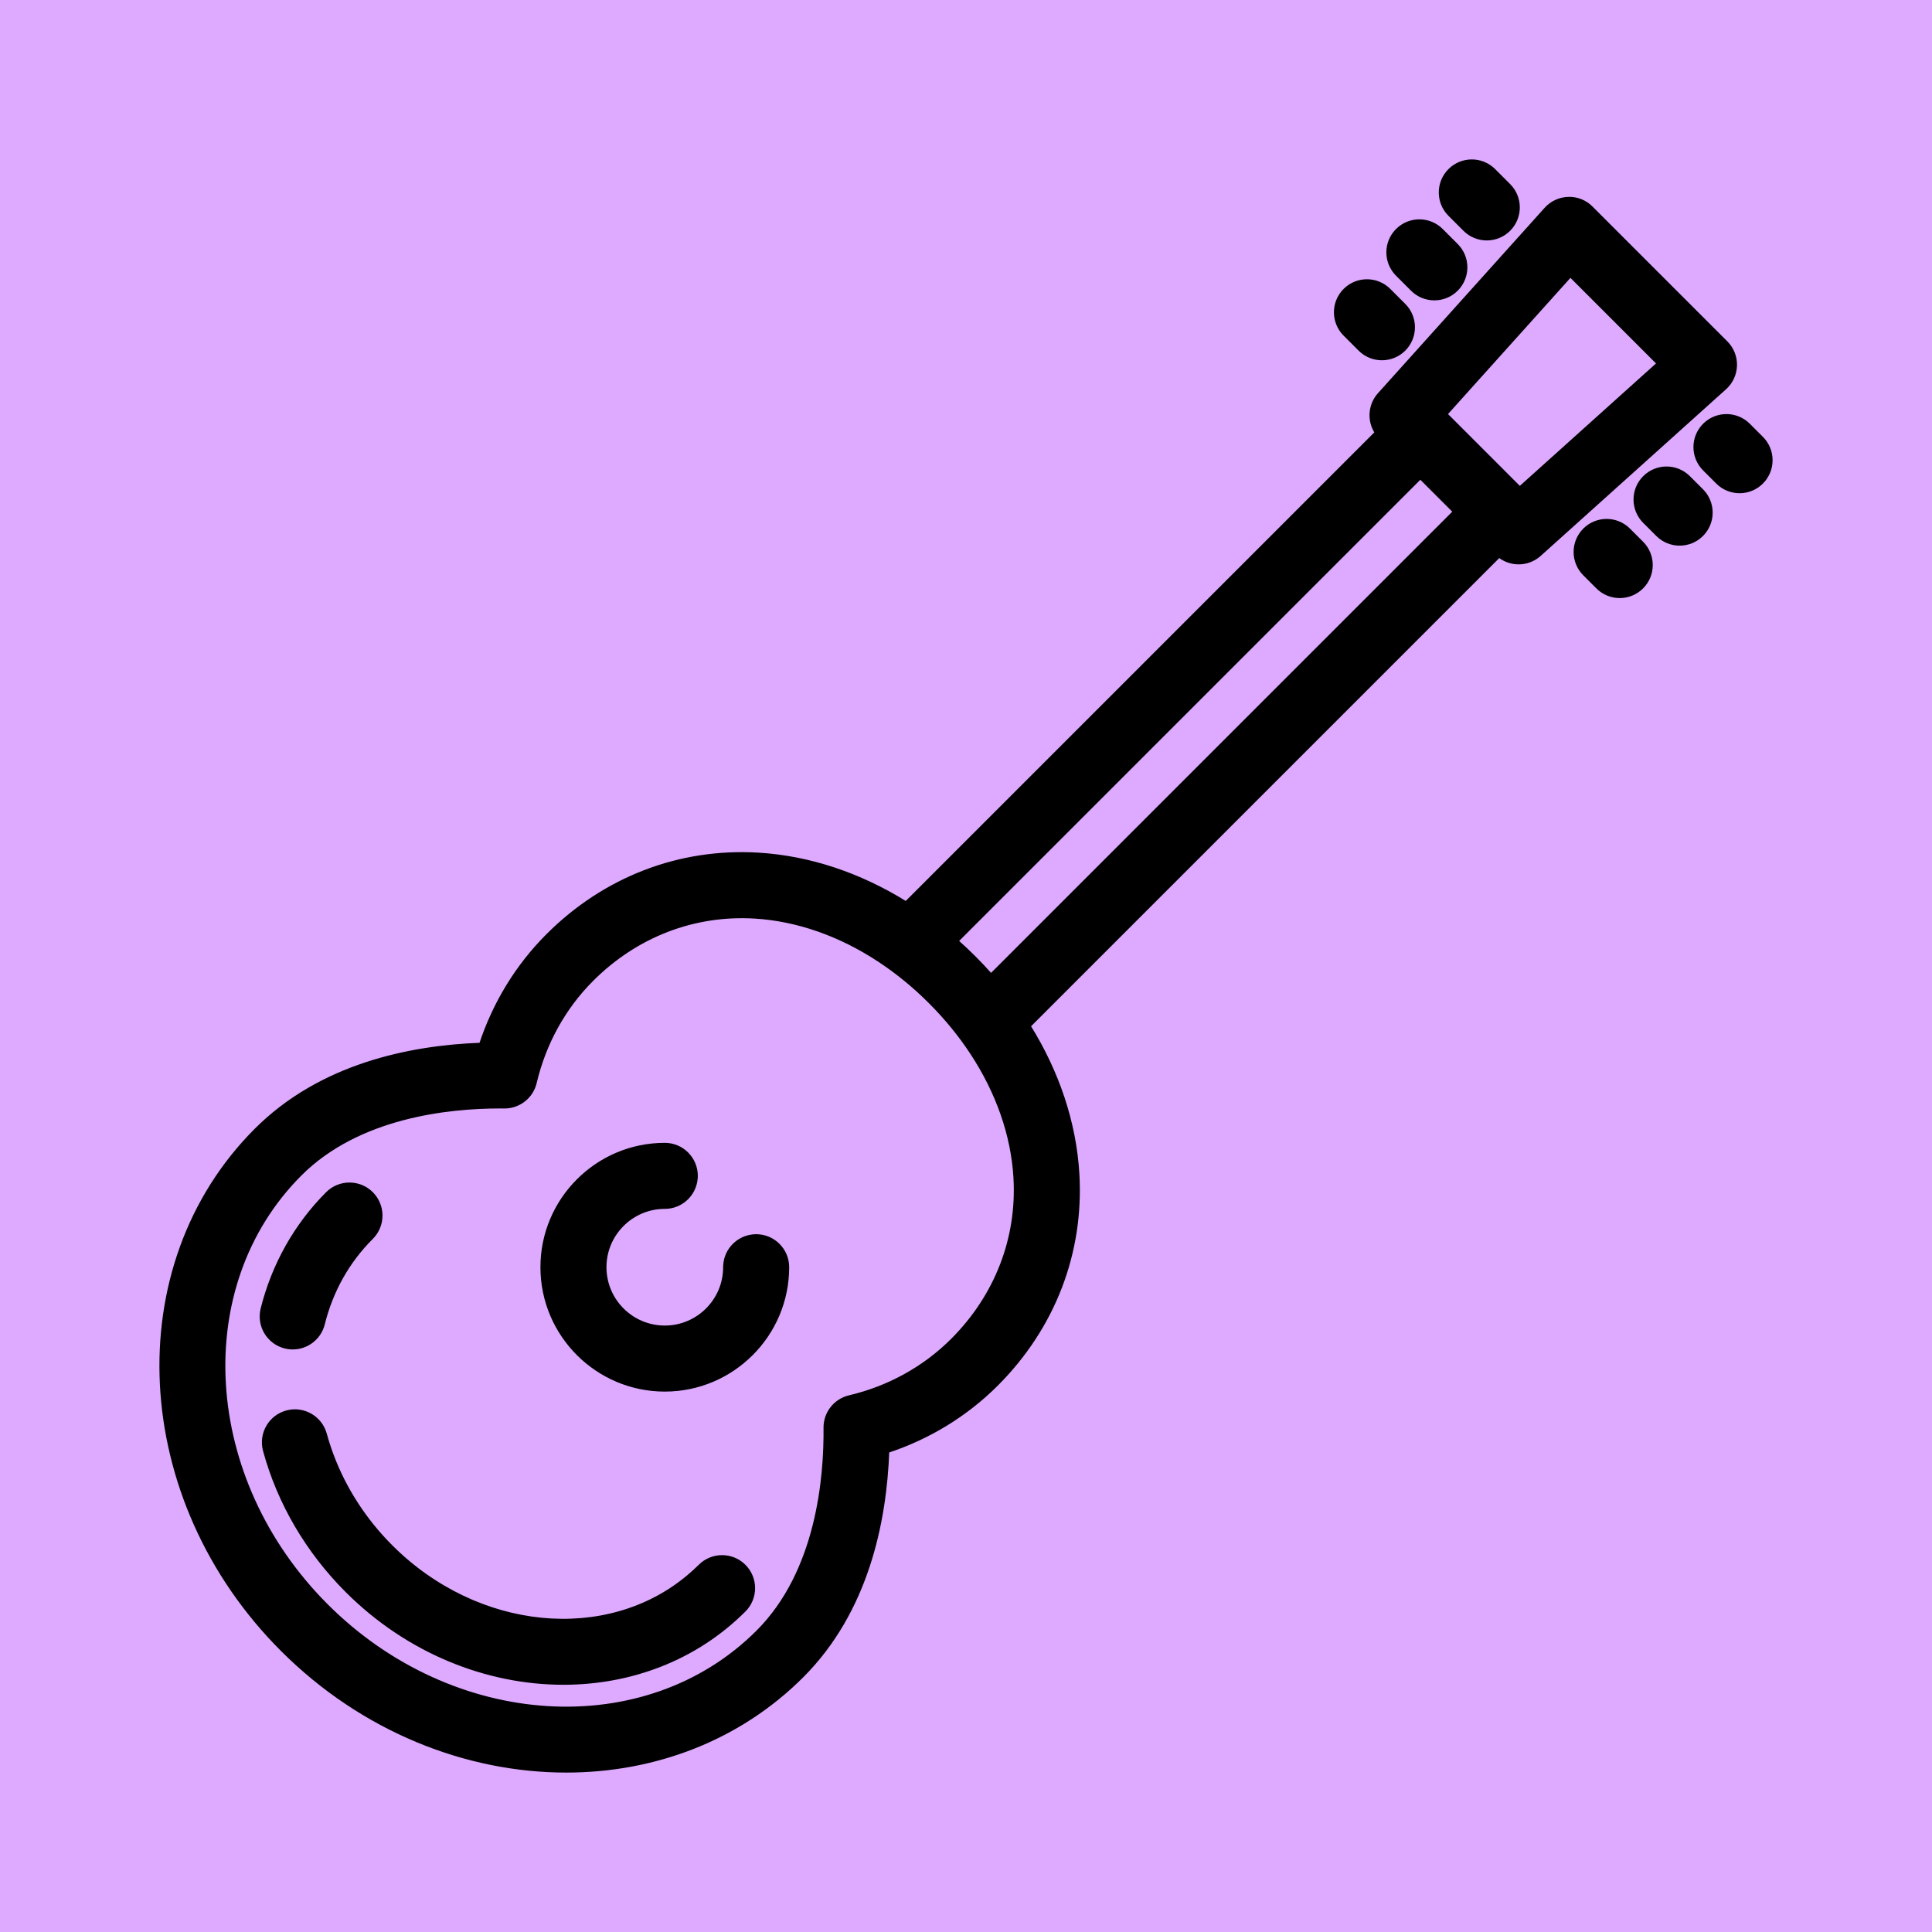 <!DOCTYPE svg PUBLIC "-//W3C//DTD SVG 1.1//EN" "http://www.w3.org/Graphics/SVG/1.1/DTD/svg11.dtd">
<!-- Uploaded to: SVG Repo, www.svgrepo.com, Transformed by: SVG Repo Mixer Tools -->
<svg fill="#000000" height="215px" width="215px" version="1.1" id="Layer_1" xmlns="http://www.w3.org/2000/svg" xmlns:xlink="http://www.w3.org/1999/xlink" viewBox="-51.19 -51.19 614.31 614.31" xml:space="preserve" stroke="#000000">
<g id="SVGRepo_bgCarrier" stroke-width="0">
<rect x="-51.19" y="-51.19" width="614.31" height="614.31" rx="0" fill="#ddaaff" strokewidth="0"/>
</g>
<g id="SVGRepo_tracerCarrier" stroke-linecap="round" stroke-linejoin="round"/>
<g id="SVGRepo_iconCarrier"> <g> <g> <g> <path d="M171.336,446.718c-1.198,1.198-2.45,2.313-3.728,3.385c-25.761,21.623-67.006,17.824-94.412-9.58 c-8.392-8.392-14.805-18.338-18.808-29.066c-0.817-2.188-1.541-4.407-2.153-6.655c-1.451-5.329-6.948-8.476-12.275-7.023 c-5.329,1.45-8.474,6.946-7.023,12.275c4.523,16.62,13.555,32.046,26.117,44.61c19.458,19.457,44.621,29.347,68.903,29.347 c21.347,0,42.014-7.645,57.521-23.151c3.905-3.905,3.905-10.237,0-14.143C181.572,442.814,175.242,442.814,171.336,446.718z"/> <path d="M39.458,377.089c0.814,0.204,1.631,0.301,2.435,0.301c4.479,0,8.557-3.032,9.693-7.575 c2.659-10.634,7.846-19.863,15.415-27.432c3.905-3.905,3.905-10.237,0-14.143c-3.906-3.904-10.236-3.904-14.143,0 c-10.024,10.024-17.174,22.723-20.675,36.721C30.843,370.32,34.1,375.749,39.458,377.089z"/> <path d="M500.617,65.04c0.073-2.743-0.984-5.396-2.925-7.337l-42.866-42.867c-1.94-1.939-4.556-3.021-7.337-2.925 c-2.743,0.072-5.336,1.27-7.171,3.311l-52.987,58.941c-3.097,3.446-3.371,8.476-0.904,12.201L236.88,235.911 c-14.724-9.162-30.803-14.529-46.963-15.489c-25.096-1.505-48.891,7.665-67.006,25.782c-9.667,9.666-16.928,21.534-21.263,34.667 c-22.525,0.821-50.908,6.622-71.478,27.191c-43.288,43.289-39.545,117.467,8.344,165.356 c25.532,25.531,58.53,38.515,90.342,38.514c27.856-0.002,54.805-9.961,75.015-30.17c20.571-20.57,26.371-48.951,27.191-71.478 c13.133-4.335,25.001-11.596,34.667-21.262c18.117-18.117,27.273-41.914,25.782-67.007c-0.96-16.16-6.327-32.239-15.489-46.963 l149.454-149.454c1.81,1.435,4.004,2.162,6.204,2.162c2.388,0,4.779-0.851,6.685-2.563l58.941-52.987 C499.346,70.376,500.544,67.784,500.617,65.04z M251.587,374.882c-8.872,8.871-20.187,15.126-32.723,18.086 c-4.551,1.074-7.75,5.159-7.701,9.835c0.164,16.038-2.401,45.785-21.435,64.817c-35.489,35.491-96.98,31.749-137.071-8.344 c-40.092-40.091-43.834-101.581-8.344-137.071c18.496-18.498,47.111-21.441,63.43-21.441c0.473,0,0.937,0.003,1.388,0.007 c0.034,0.001,0.069,0.001,0.104,0.001c4.632,0,8.665-3.185,9.731-7.702c2.96-12.536,9.215-23.852,18.086-32.723 c0.001,0,0.001,0,0.001,0c14.019-14.019,32.369-21.106,51.679-19.961c13.577,0.807,27.202,5.618,39.684,13.85 c5.635,3.717,11.037,8.129,16.095,13.187c5.058,5.058,9.471,10.46,13.187,16.095c8.232,12.482,13.043,26.107,13.85,39.684 C272.694,342.51,265.606,360.862,251.587,374.882z M263.917,258.873c-1.685-1.902-3.44-3.767-5.265-5.592 c-1.825-1.825-3.69-3.58-5.592-5.265l147.365-147.365l10.857,10.857L263.917,258.873z M432.672,103.422l-0.627,0.564 l-23.502-23.503l0.563-0.627l39.033-43.42l27.952,27.953L432.672,103.422z"/> <path d="M381.146,59.938c1.953,1.952,4.512,2.929,7.071,2.929s5.118-0.977,7.071-2.929c3.905-3.905,3.905-10.237,0-14.143 l-4.763-4.763c-3.906-3.904-10.236-3.904-14.143,0c-3.905,3.905-3.905,10.237,0,14.143L381.146,59.938z"/> <path d="M397.815,40.886c1.953,1.953,4.513,2.93,7.072,2.93c2.559,0,5.118-0.977,7.07-2.928 c3.905-3.905,3.906-10.237,0.002-14.143l-4.763-4.764c-3.904-3.904-10.236-3.904-14.143-0.002 c-3.905,3.905-3.906,10.237-0.002,14.143L397.815,40.886z"/> <path d="M414.485,21.834c1.953,1.953,4.513,2.93,7.072,2.93c2.559,0,5.118-0.977,7.07-2.928 c3.905-3.905,3.906-10.237,0.002-14.143l-4.763-4.764c-3.905-3.904-10.237-3.904-14.143-0.002 c-3.905,3.905-3.906,10.237-0.002,14.143L414.485,21.834z"/> <path d="M509.005,88.067l-4.168-4.168c-3.906-3.904-10.236-3.904-14.143,0c-3.905,3.905-3.905,10.237,0,14.143l4.168,4.168 c1.953,1.952,4.512,2.929,7.071,2.929s5.118-0.977,7.071-2.929C512.909,98.304,512.909,91.972,509.005,88.067z"/> <path d="M485.784,100.569c-3.906-3.905-10.236-3.903-14.143,0.002c-3.904,3.906-3.903,10.237,0.002,14.143l4.168,4.167 c1.953,1.952,4.512,2.928,7.07,2.928c2.56,0,5.119-0.977,7.072-2.93c3.904-3.906,3.903-10.237-0.002-14.143L485.784,100.569z"/> <path d="M466.732,117.239c-3.907-3.905-10.237-3.903-14.143,0.002c-3.904,3.906-3.903,10.237,0.002,14.143l4.168,4.167 c1.953,1.952,4.512,2.928,7.07,2.928c2.56,0,5.119-0.977,7.072-2.93c3.904-3.906,3.903-10.237-0.002-14.143L466.732,117.239z"/> <path d="M189.242,341.74c-0.586,0-1.158,0.061-1.717,0.158c-4.703,0.815-8.283,4.906-8.283,9.842 c0,10.504-8.545,19.049-19.048,19.049c-10.504,0-19.049-8.545-19.049-19.049c0-10.503,8.545-19.048,19.049-19.048 c4.936,0,9.028-3.581,9.843-8.285c0.097-0.558,0.157-1.129,0.157-1.715c0-5.522-4.478-10-10-10 c-21.531,0-39.049,17.517-39.049,39.048s17.518,39.049,39.049,39.049s39.048-17.518,39.048-39.049 C199.242,346.217,194.763,341.74,189.242,341.74z"/> </g> </g> </g> </g>
</svg>
